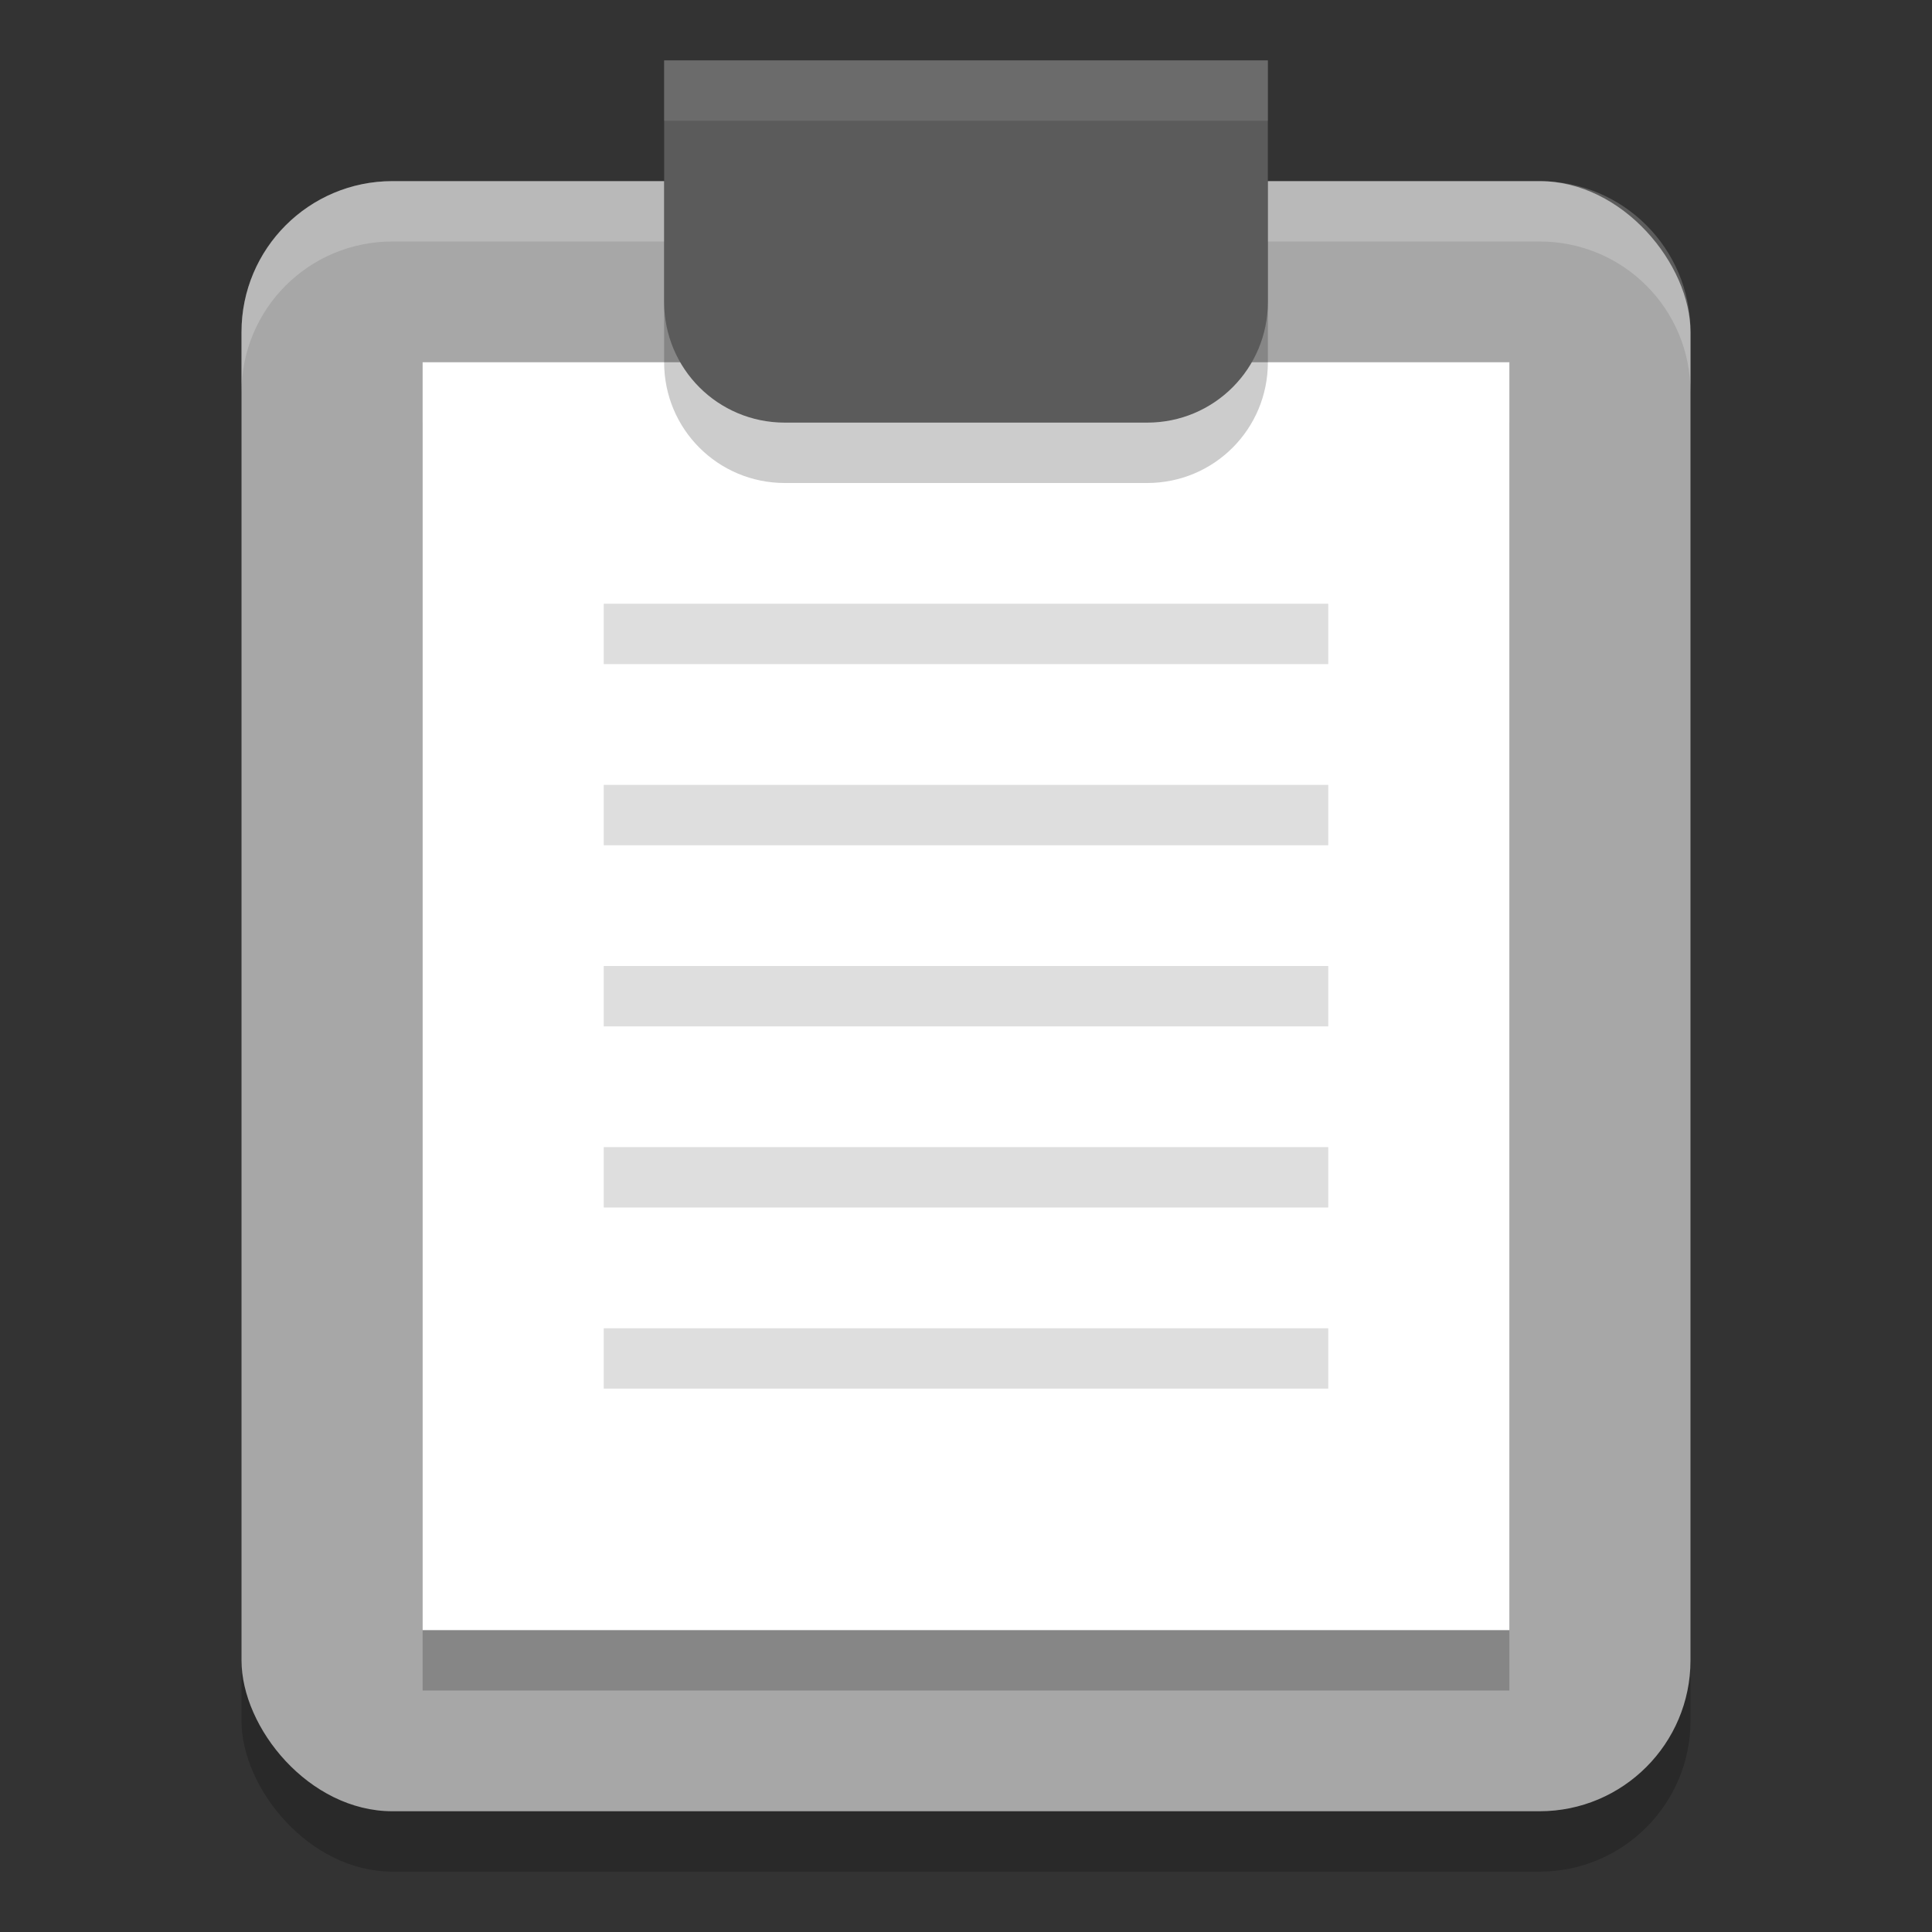 <svg xmlns="http://www.w3.org/2000/svg" width="32" height="32" version="1.1">
 <rect width="100%" height="100%" fill="#333333" stroke="none"/>
 <rect width="24" height="27" x="4" y="4" rx="2.5" ry="2.5" style="opacity:0.2"/>
 <rect style="fill:#a7a7a7" width="24" height="27" x="4" y="3" rx="2.5" ry="2.5"/>
 <rect width="18" height="21" x="7" y="7" style="opacity:0.2"/>
 <rect width="18" height="21" x="7" y="6" style="fill:#ffffff"/>
 <path style="opacity:0.2;fill:#ffffff" d="M 6.5 3 C 5.115 3 4 4.115 4 5.5 L 4 6.5 C 4 5.115 5.115 4 6.5 4 L 25.5 4 C 26.885 4 28 5.115 28 6.5 L 28 5.5 C 28 4.115 26.885 3 25.5 3 L 6.5 3 z"/>
 <path d="M 11,2 V 6 C 11,7.108 11.892,8 13,8 H 19 C 20.108,8 21,7.108 21,6 V 2 Z" style="opacity:0.2"/>
 <path style="fill:#5b5b5b" d="M 11 1 L 11 5 C 11 6.108 11.892 7 13 7 L 19 7 C 20.108 7 21 6.108 21 5 L 21 1 L 11 1 z"/>
 <g>
  <rect style="fill:#dedede" width="12" height="1" x="10" y="10"/>
  <rect style="fill:#dedede" width="12" height="1" x="10" y="13"/>
  <rect style="fill:#dedede" width="12" height="1" x="10" y="16"/>
  <rect style="fill:#dedede" width="12" height="1" x="10" y="19"/>
  <rect style="fill:#dedede" width="12" height="1" x="10" y="22"/>
 </g>
 <path style="opacity:0.1;fill:#ffffff" d="M 11,1 V 2 H 21 V 1 Z"/>
</svg>
